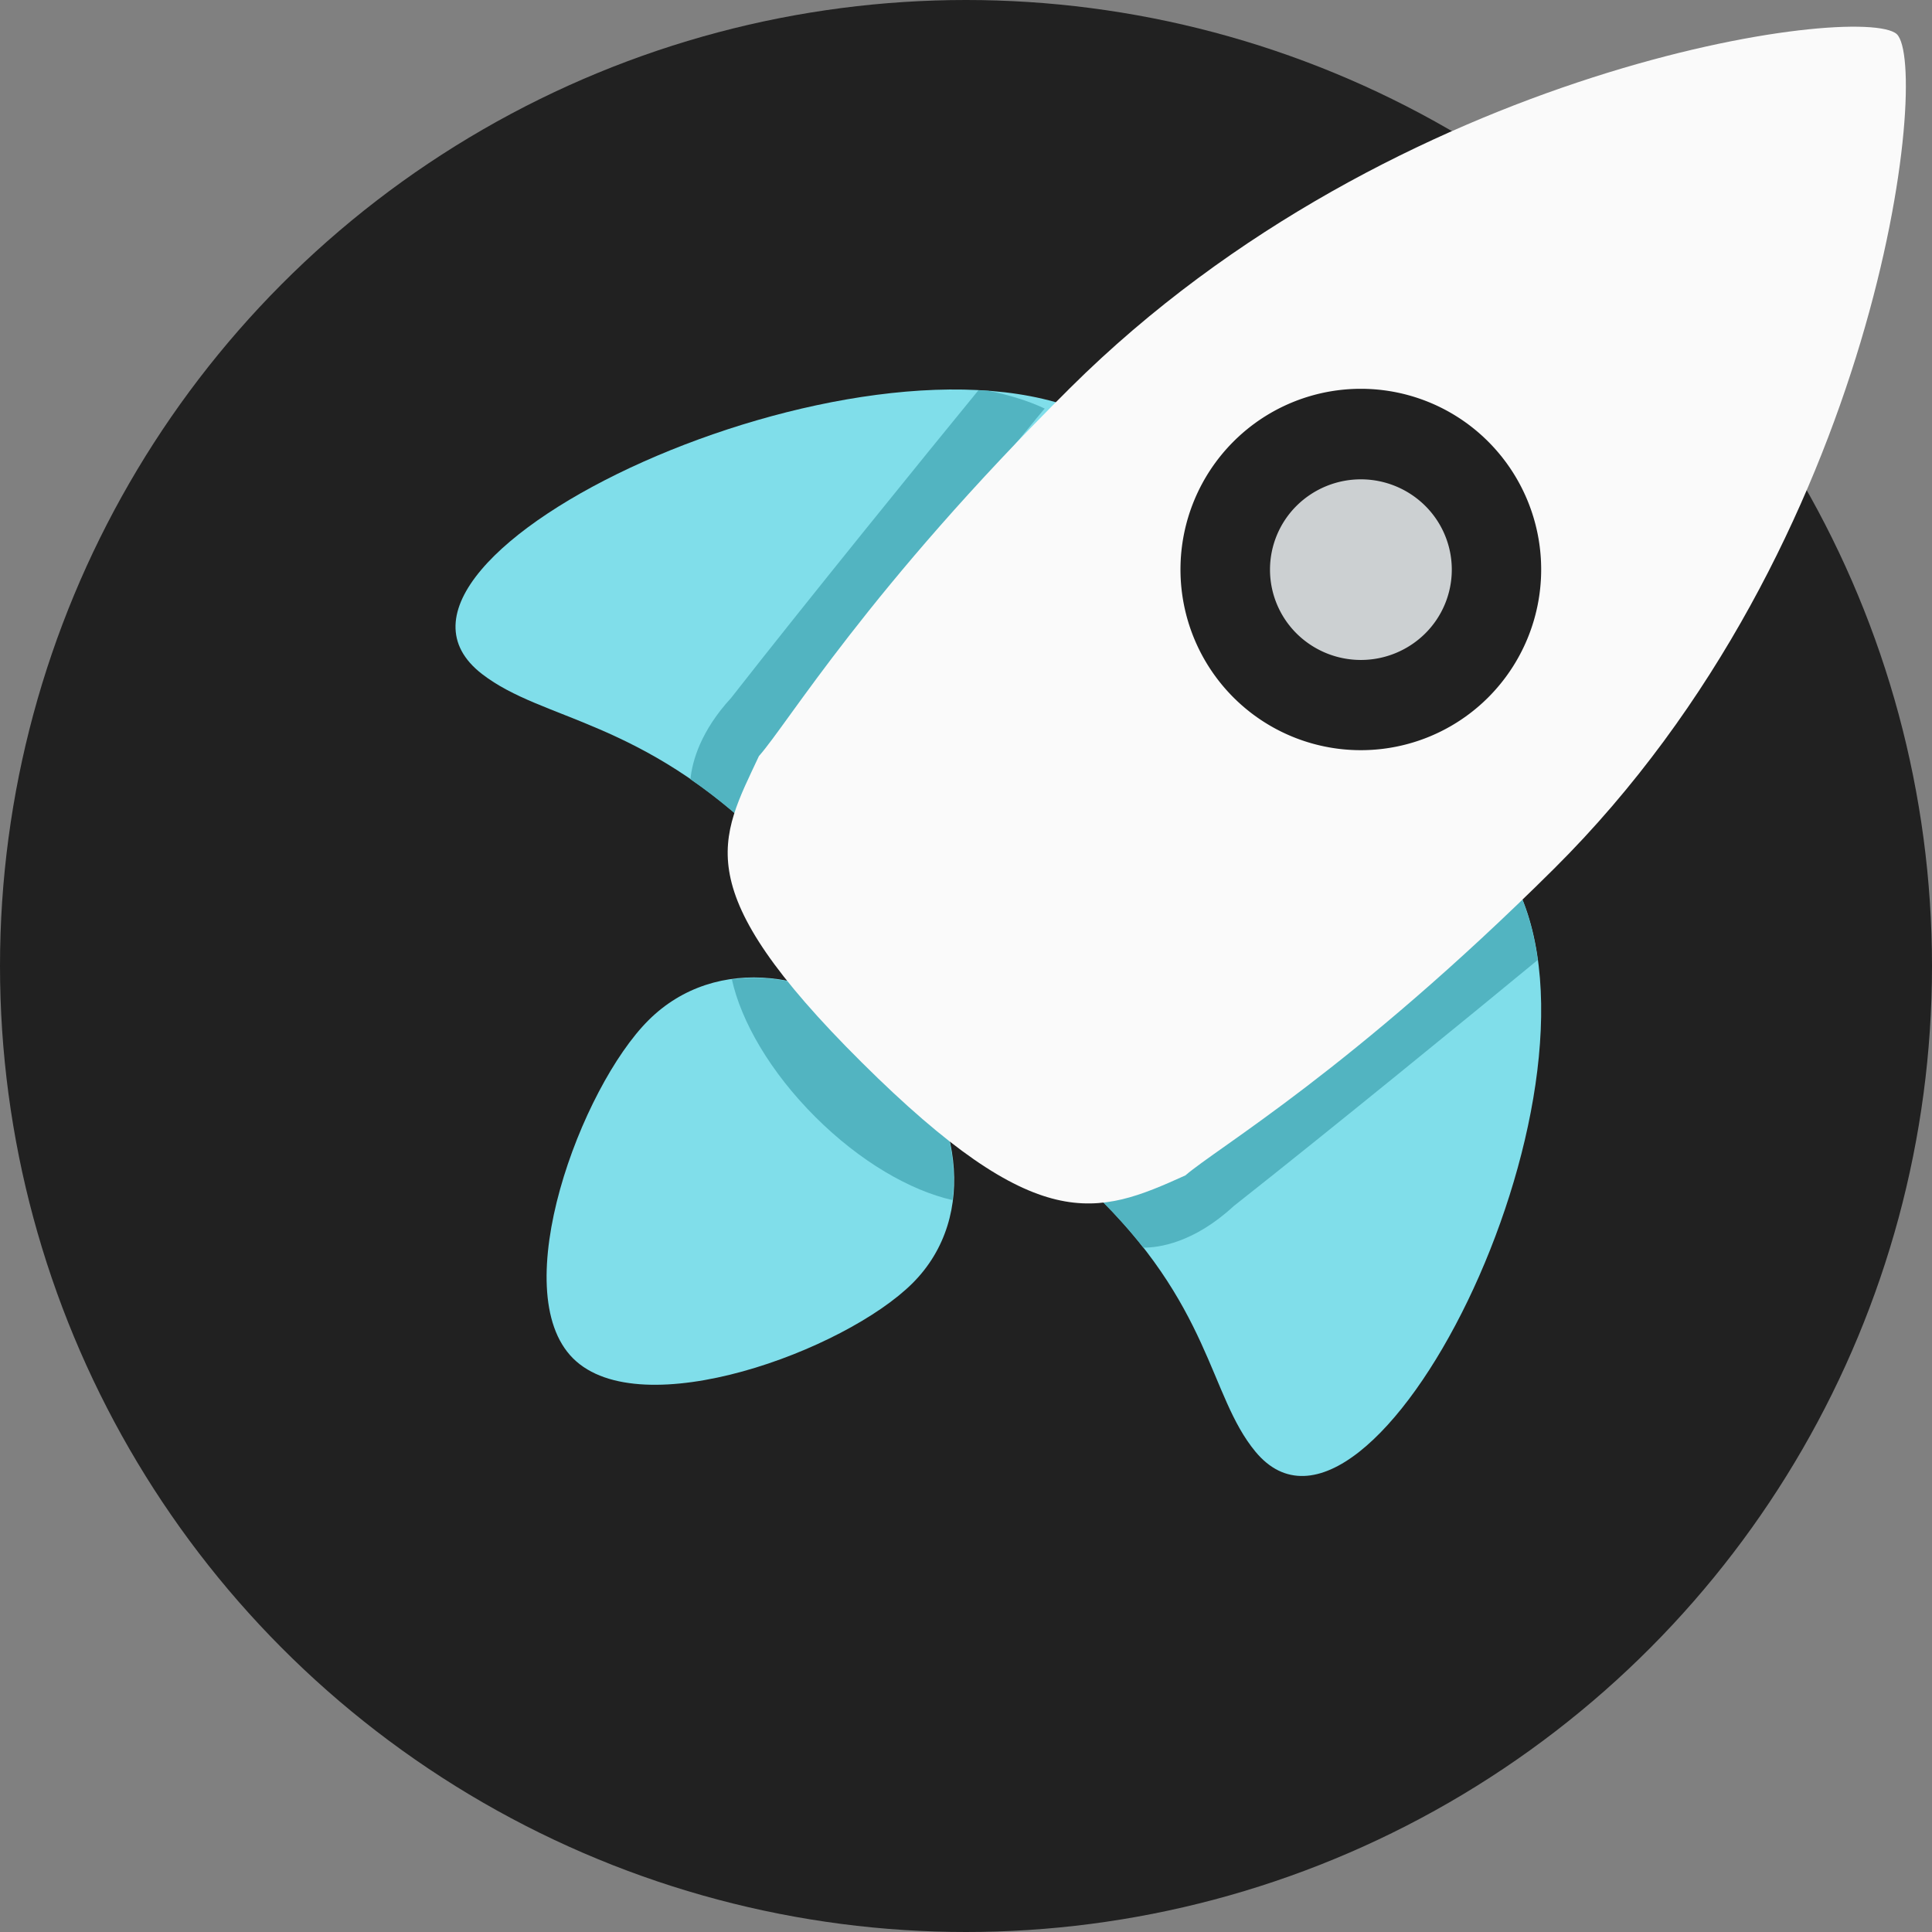 <svg width="72" height="72" xmlns="http://www.w3.org/2000/svg">
  <rect width="100%" height="100%" fill="#808080" stroke="none"/>
  <g fill="none" fill-rule="evenodd">
    <circle fill="#212121" cx="36" cy="36" r="36"/>
    <path d="M33.246 38.663c2.522 2.513 3.282 6.646.76 9.16-2.522 2.513-10.126 5.312-12.649 2.8-2.521-2.513.29-10.09 2.812-12.603 2.522-2.512 6.555-1.871 9.077.643zM56.541 33.076c3.8 7.876-5.47 26.207-9.757 21.02-1.738-2.103-1.623-5.458-6.16-9.778-.007.027 1.651.294 3.594-1.465 4.482-3.452 12.323-9.748 12.323-9.777zM40.58 15.438c-8.514-3.857-28.232 5.351-22.613 9.683 2.278 1.757 5.893 1.66 10.576 6.242-.03.007-.325-1.66 1.562-3.603C33.8 23.275 40.547 15.438 40.58 15.438z" fill="#80DEEA" fill-rule="nonzero"/>
    <path d="M36.83 14.564l-.368-.018c-1.868 2.281-6.433 7.905-9.216 11.464-1.14 1.24-1.45 2.365-1.515 3.03.545.374 1.107.806 1.688 1.302.141-.671.514-1.608 1.447-2.622 3.553-4.546 10.038-12.494 10.068-12.493-.636-.303-1.352-.511-2.104-.663zM56.594 33.2c-1.11.936-8.147 6.705-12.33 9.998-1.381 1.279-2.608 1.518-3.22 1.542.6.604 1.12 1.19 1.562 1.755.55.008 1.875-.165 3.37-1.547 3.5-2.758 8.98-7.231 11.332-9.174-.127-.931-.36-1.8-.714-2.573zM27.275 36.502c.351 1.572 1.43 3.447 3.109 5.123 1.67 1.667 3.538 2.74 5.11 3.098.266-2.113-.608-4.426-2.248-6.06-1.632-1.626-3.894-2.45-5.97-2.161z" fill="#52B4C1" fill-rule="nonzero"/>
    <path d="M70.686 1.27c1.27 1.2-.599 19.013-12.774 31.107-7.538 7.49-12.538 10.389-13.735 11.426-3.309 1.5-5.504 2.307-12.062-4.21-6.543-6.5-5.284-8.302-3.832-11.416 1.076-1.208 4.058-6.228 11.598-13.72C52.05 2.366 69.358.093 70.686 1.27z" fill="#FAFAFA" fill-rule="nonzero"/>
    <path d="M55.467 16.463a6.743 6.743 0 0 1 0 9.522 6.714 6.714 0 0 1-9.506 0 6.743 6.743 0 0 1 0-9.522 6.71 6.71 0 0 1 9.506 0z" fill="#212121" fill-rule="nonzero"/>
    <path d="M53.112 18.849a3.351 3.351 0 0 1 0 4.76 3.405 3.405 0 0 1-4.792 0 3.354 3.354 0 0 1 0-4.76 3.405 3.405 0 0 1 4.792 0z" fill="#CCD0D2" fill-rule="nonzero"/>
  </g>
</svg>
